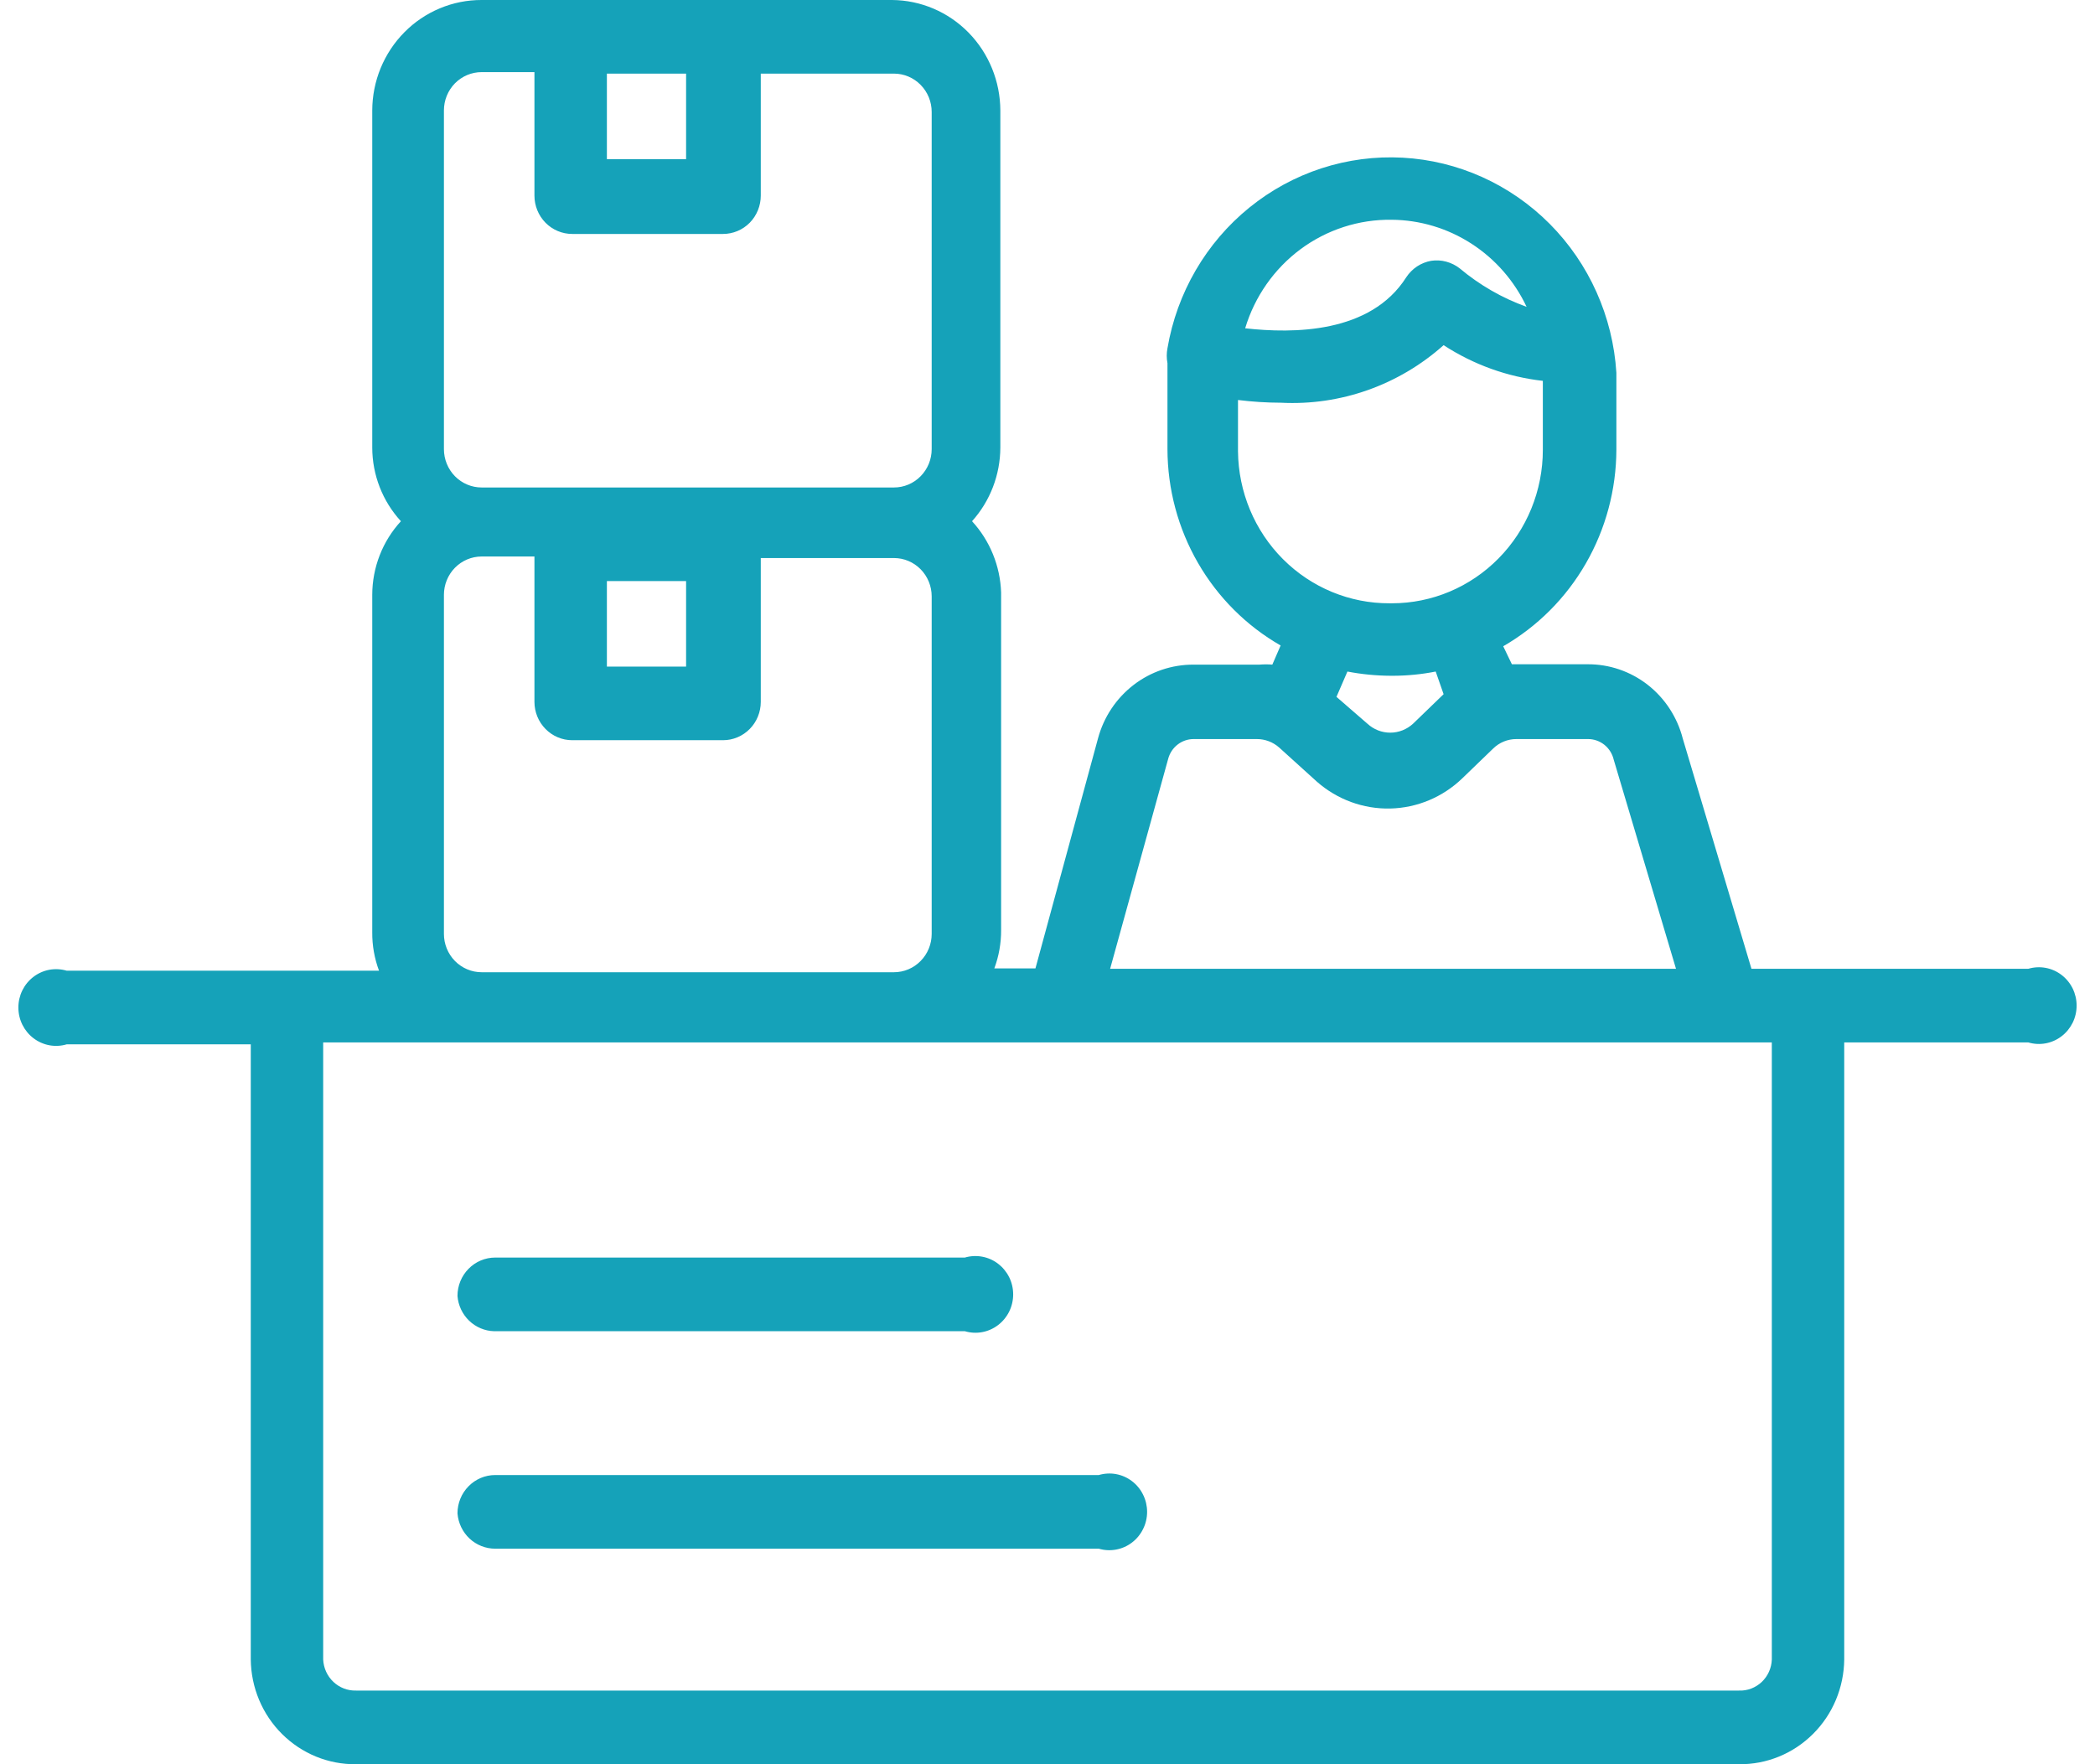 <svg width="57" height="48" viewBox="0 0 57 48" fill="none" xmlns="http://www.w3.org/2000/svg">
<path d="M55.186 26.358H47.653L45.785 20.097C45.636 19.514 45.299 18.998 44.829 18.631C44.358 18.264 43.781 18.068 43.188 18.073H41.135L40.899 17.583C41.831 17.046 42.608 16.268 43.148 15.328C43.689 14.388 43.975 13.319 43.978 12.229V10.143C43.882 8.612 43.237 7.171 42.165 6.092C41.093 5.014 39.669 4.372 38.163 4.29C36.657 4.208 35.173 4.69 33.994 5.646C32.815 6.601 32.021 7.964 31.764 9.475C31.738 9.609 31.738 9.747 31.764 9.882C31.764 9.965 31.764 10.049 31.764 10.132V12.219C31.766 13.307 32.052 14.375 32.593 15.313C33.134 16.252 33.911 17.028 34.843 17.562L34.617 18.083C34.501 18.073 34.384 18.073 34.268 18.083H32.472C31.883 18.081 31.309 18.275 30.84 18.637C30.37 19 30.031 19.509 29.875 20.087L28.172 26.348H27.053C27.177 26.015 27.24 25.661 27.238 25.304V16.122C27.214 15.399 26.933 14.709 26.447 14.181C26.94 13.633 27.214 12.919 27.217 12.177V3.005C27.214 2.211 26.903 1.45 26.352 0.887C25.8 0.324 25.053 0.006 24.271 1.81171e-05H13.104C12.715 -0.001 12.329 0.075 11.968 0.226C11.608 0.376 11.28 0.597 11.004 0.876C10.727 1.155 10.508 1.487 10.357 1.852C10.207 2.217 10.129 2.609 10.128 3.005V12.177C10.129 12.921 10.408 13.637 10.908 14.181C10.408 14.724 10.129 15.44 10.128 16.184V25.367C10.125 25.723 10.188 26.077 10.312 26.41H1.814C1.661 26.365 1.5 26.357 1.343 26.385C1.186 26.414 1.038 26.48 0.911 26.577C0.783 26.674 0.68 26.8 0.608 26.945C0.537 27.09 0.5 27.25 0.5 27.412C0.5 27.574 0.537 27.734 0.608 27.879C0.68 28.024 0.783 28.15 0.911 28.247C1.038 28.344 1.186 28.41 1.343 28.439C1.5 28.468 1.661 28.459 1.814 28.414H6.823V45.151C6.827 45.529 6.904 45.903 7.05 46.251C7.196 46.599 7.408 46.914 7.674 47.178C7.94 47.443 8.255 47.652 8.6 47.793C8.945 47.934 9.314 48.004 9.686 48H47.314C47.686 48.004 48.055 47.934 48.4 47.793C48.745 47.652 49.06 47.443 49.326 47.178C49.592 46.914 49.804 46.599 49.95 46.251C50.096 45.903 50.173 45.529 50.177 45.151V28.362H55.186C55.339 28.407 55.5 28.416 55.657 28.387C55.814 28.358 55.962 28.292 56.089 28.195C56.217 28.098 56.32 27.971 56.392 27.827C56.463 27.682 56.5 27.522 56.5 27.36C56.5 27.198 56.463 27.038 56.392 26.893C56.32 26.748 56.217 26.622 56.089 26.525C55.962 26.428 55.814 26.362 55.657 26.333C55.5 26.304 55.339 26.313 55.186 26.358ZM37.861 5.979C38.63 5.984 39.382 6.209 40.032 6.628C40.682 7.047 41.203 7.643 41.535 8.348C40.874 8.111 40.259 7.757 39.718 7.304C39.609 7.218 39.483 7.155 39.349 7.119C39.215 7.083 39.076 7.075 38.938 7.096C38.801 7.12 38.671 7.172 38.554 7.249C38.438 7.326 38.338 7.427 38.261 7.544C37.286 9.078 35.182 9.078 33.878 8.932C34.138 8.068 34.667 7.313 35.385 6.78C36.103 6.248 36.972 5.967 37.861 5.979ZM33.683 12.24V10.883C34.072 10.931 34.462 10.956 34.853 10.957C36.472 11.04 38.059 10.478 39.277 9.391C40.092 9.922 41.015 10.254 41.977 10.362V12.24C41.977 13.347 41.544 14.409 40.774 15.191C40.004 15.974 38.96 16.414 37.871 16.414H37.809C36.724 16.419 35.681 15.988 34.907 15.213C34.134 14.439 33.694 13.385 33.683 12.282V12.24ZM39.277 18.887L38.446 19.69C38.276 19.847 38.054 19.934 37.825 19.934C37.595 19.934 37.374 19.847 37.204 19.69L36.362 18.96L36.66 18.271C37.049 18.346 37.444 18.384 37.84 18.386H37.902C38.291 18.385 38.679 18.347 39.062 18.271L39.277 18.887ZM31.785 20.64C31.827 20.487 31.917 20.353 32.041 20.257C32.165 20.161 32.316 20.109 32.472 20.108H34.197C34.419 20.108 34.634 20.189 34.802 20.337L35.828 21.266C36.382 21.754 37.095 22.015 37.827 21.998C38.56 21.98 39.26 21.686 39.79 21.172L40.622 20.369C40.792 20.201 41.021 20.107 41.258 20.108H43.208C43.37 20.108 43.527 20.164 43.654 20.266C43.78 20.368 43.869 20.511 43.906 20.671L45.6 26.358H30.204L31.785 20.64ZM16.512 2.003H18.667V4.33H16.512V2.003ZM12.078 3.005C12.078 2.728 12.186 2.463 12.378 2.267C12.571 2.072 12.832 1.962 13.104 1.962H14.541V5.322C14.541 5.598 14.649 5.864 14.842 6.06C15.034 6.255 15.295 6.365 15.567 6.365H19.673C19.945 6.365 20.206 6.255 20.399 6.06C20.591 5.864 20.699 5.598 20.699 5.322V2.003H24.323C24.595 2.003 24.856 2.113 25.048 2.309C25.241 2.505 25.349 2.77 25.349 3.047V12.219C25.349 12.496 25.241 12.761 25.048 12.957C24.856 13.153 24.595 13.263 24.323 13.263H13.104C12.832 13.263 12.571 13.153 12.378 12.957C12.186 12.761 12.078 12.496 12.078 12.219V3.005ZM18.667 15.809V18.136H16.512V15.809H18.667ZM12.078 16.184C12.078 15.908 12.186 15.642 12.378 15.447C12.571 15.251 12.832 15.141 13.104 15.141H14.541V19.096C14.541 19.372 14.649 19.638 14.842 19.833C15.034 20.029 15.295 20.139 15.567 20.139H19.673C19.945 20.139 20.206 20.029 20.399 19.833C20.591 19.638 20.699 19.372 20.699 19.096V15.183H24.323C24.595 15.183 24.856 15.293 25.048 15.488C25.241 15.684 25.349 15.949 25.349 16.226V25.409C25.349 25.685 25.241 25.951 25.048 26.146C24.856 26.342 24.595 26.452 24.323 26.452H13.104C12.832 26.452 12.571 26.342 12.378 26.146C12.186 25.951 12.078 25.685 12.078 25.409V16.184ZM48.207 45.151C48.203 45.266 48.176 45.38 48.13 45.484C48.082 45.589 48.016 45.683 47.933 45.762C47.85 45.84 47.752 45.901 47.646 45.942C47.54 45.982 47.427 46.001 47.314 45.996H9.686C9.458 46.002 9.237 45.917 9.07 45.759C8.903 45.601 8.804 45.383 8.793 45.151V28.362H48.207V45.151ZM12.447 35.259C12.447 34.982 12.555 34.717 12.748 34.521C12.94 34.325 13.201 34.215 13.474 34.215H26.252C26.405 34.17 26.566 34.162 26.723 34.191C26.88 34.22 27.028 34.285 27.155 34.383C27.283 34.48 27.386 34.606 27.458 34.751C27.529 34.895 27.566 35.055 27.566 35.217C27.566 35.379 27.529 35.539 27.458 35.684C27.386 35.829 27.283 35.955 27.155 36.052C27.028 36.149 26.88 36.215 26.723 36.244C26.566 36.273 26.405 36.264 26.252 36.219H13.443C13.19 36.212 12.948 36.11 12.764 35.933C12.58 35.756 12.467 35.516 12.447 35.259ZM12.447 41.175C12.447 40.899 12.555 40.633 12.748 40.438C12.94 40.242 13.201 40.132 13.474 40.132H29.896C30.049 40.087 30.21 40.078 30.367 40.107C30.524 40.136 30.672 40.202 30.799 40.299C30.927 40.396 31.03 40.522 31.101 40.667C31.173 40.812 31.21 40.972 31.21 41.134C31.21 41.296 31.173 41.456 31.101 41.6C31.03 41.745 30.927 41.871 30.799 41.968C30.672 42.066 30.524 42.131 30.367 42.16C30.21 42.189 30.049 42.181 29.896 42.136H13.474C13.215 42.136 12.966 42.038 12.775 41.86C12.585 41.682 12.468 41.438 12.447 41.175Z" fill="#15A2B9"/>
</svg>
